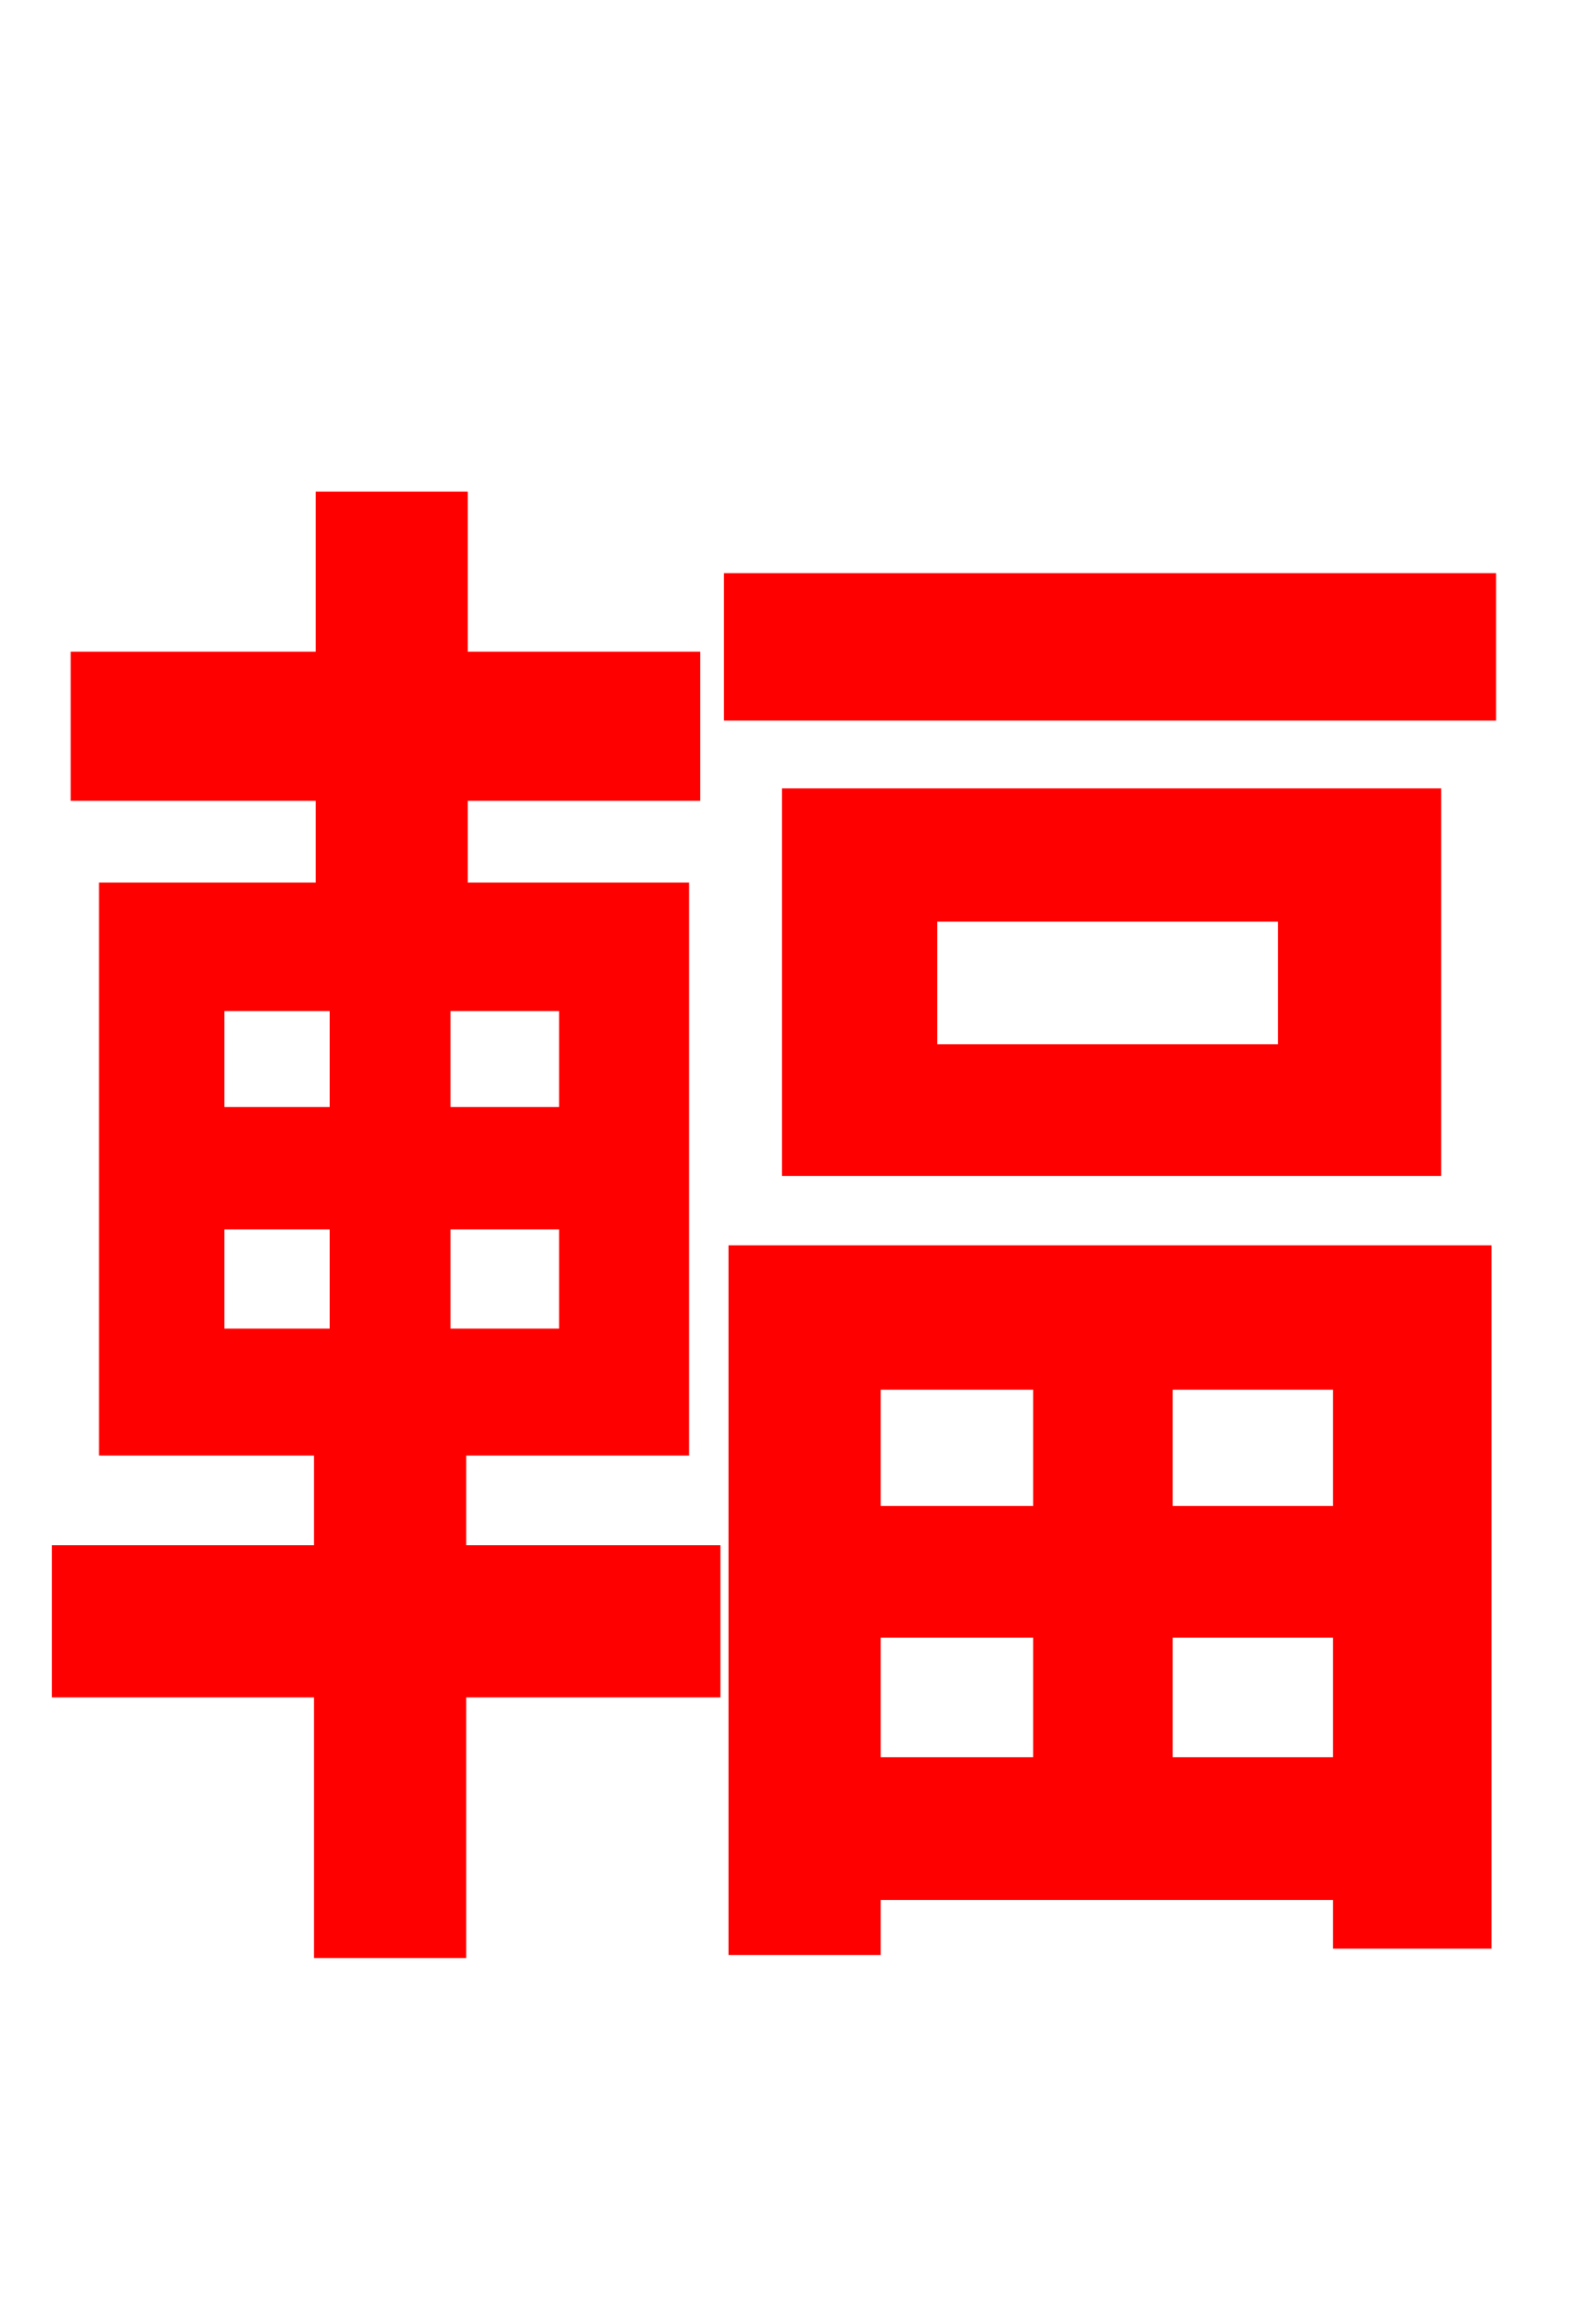 <svg xmlns="http://www.w3.org/2000/svg" xmlns:xlink="http://www.w3.org/1999/xlink" width="72" height="106.56"><path fill="red" stroke="red" d="M9.79 55.87L15.62 55.87L15.62 61.42L9.79 61.42ZM9.79 45.86L15.62 45.86L15.62 51.26L9.79 51.26ZM26.14 51.26L20.16 51.26L20.16 45.86L26.14 45.86ZM26.14 61.42L20.16 61.42L20.16 55.87L26.14 55.87ZM20.88 66.24L31.10 66.24L31.10 40.97L20.95 40.97L20.95 36.22L31.61 36.22L31.61 30.38L20.95 30.38L20.95 23.04L14.98 23.04L14.98 30.38L3.74 30.38L3.74 36.22L14.98 36.22L14.98 40.97L5.04 40.97L5.04 66.24L14.90 66.24L14.90 71.35L2.88 71.35L2.88 77.33L14.90 77.33L14.90 89.28L20.88 89.28L20.88 77.33L32.54 77.33L32.54 71.35L20.88 71.35ZM47.88 63.22L47.88 69.55L39.89 69.55L39.89 63.22ZM61.63 69.55L53.28 69.55L53.28 63.22L61.63 63.22ZM53.28 81.07L53.28 74.59L61.63 74.59L61.63 81.07ZM39.89 81.07L39.89 74.59L47.88 74.59L47.88 81.07ZM33.91 89.14L39.89 89.14L39.89 86.62L61.63 86.62L61.63 88.85L67.90 88.85L67.90 57.60L33.91 57.60ZM59.11 48.38L42.48 48.38L42.48 41.76L59.11 41.76ZM36.36 36.65L36.36 53.42L65.59 53.42L65.59 36.65ZM33.70 26.78L33.70 32.54L68.11 32.54L68.11 26.78Z"/></svg>
